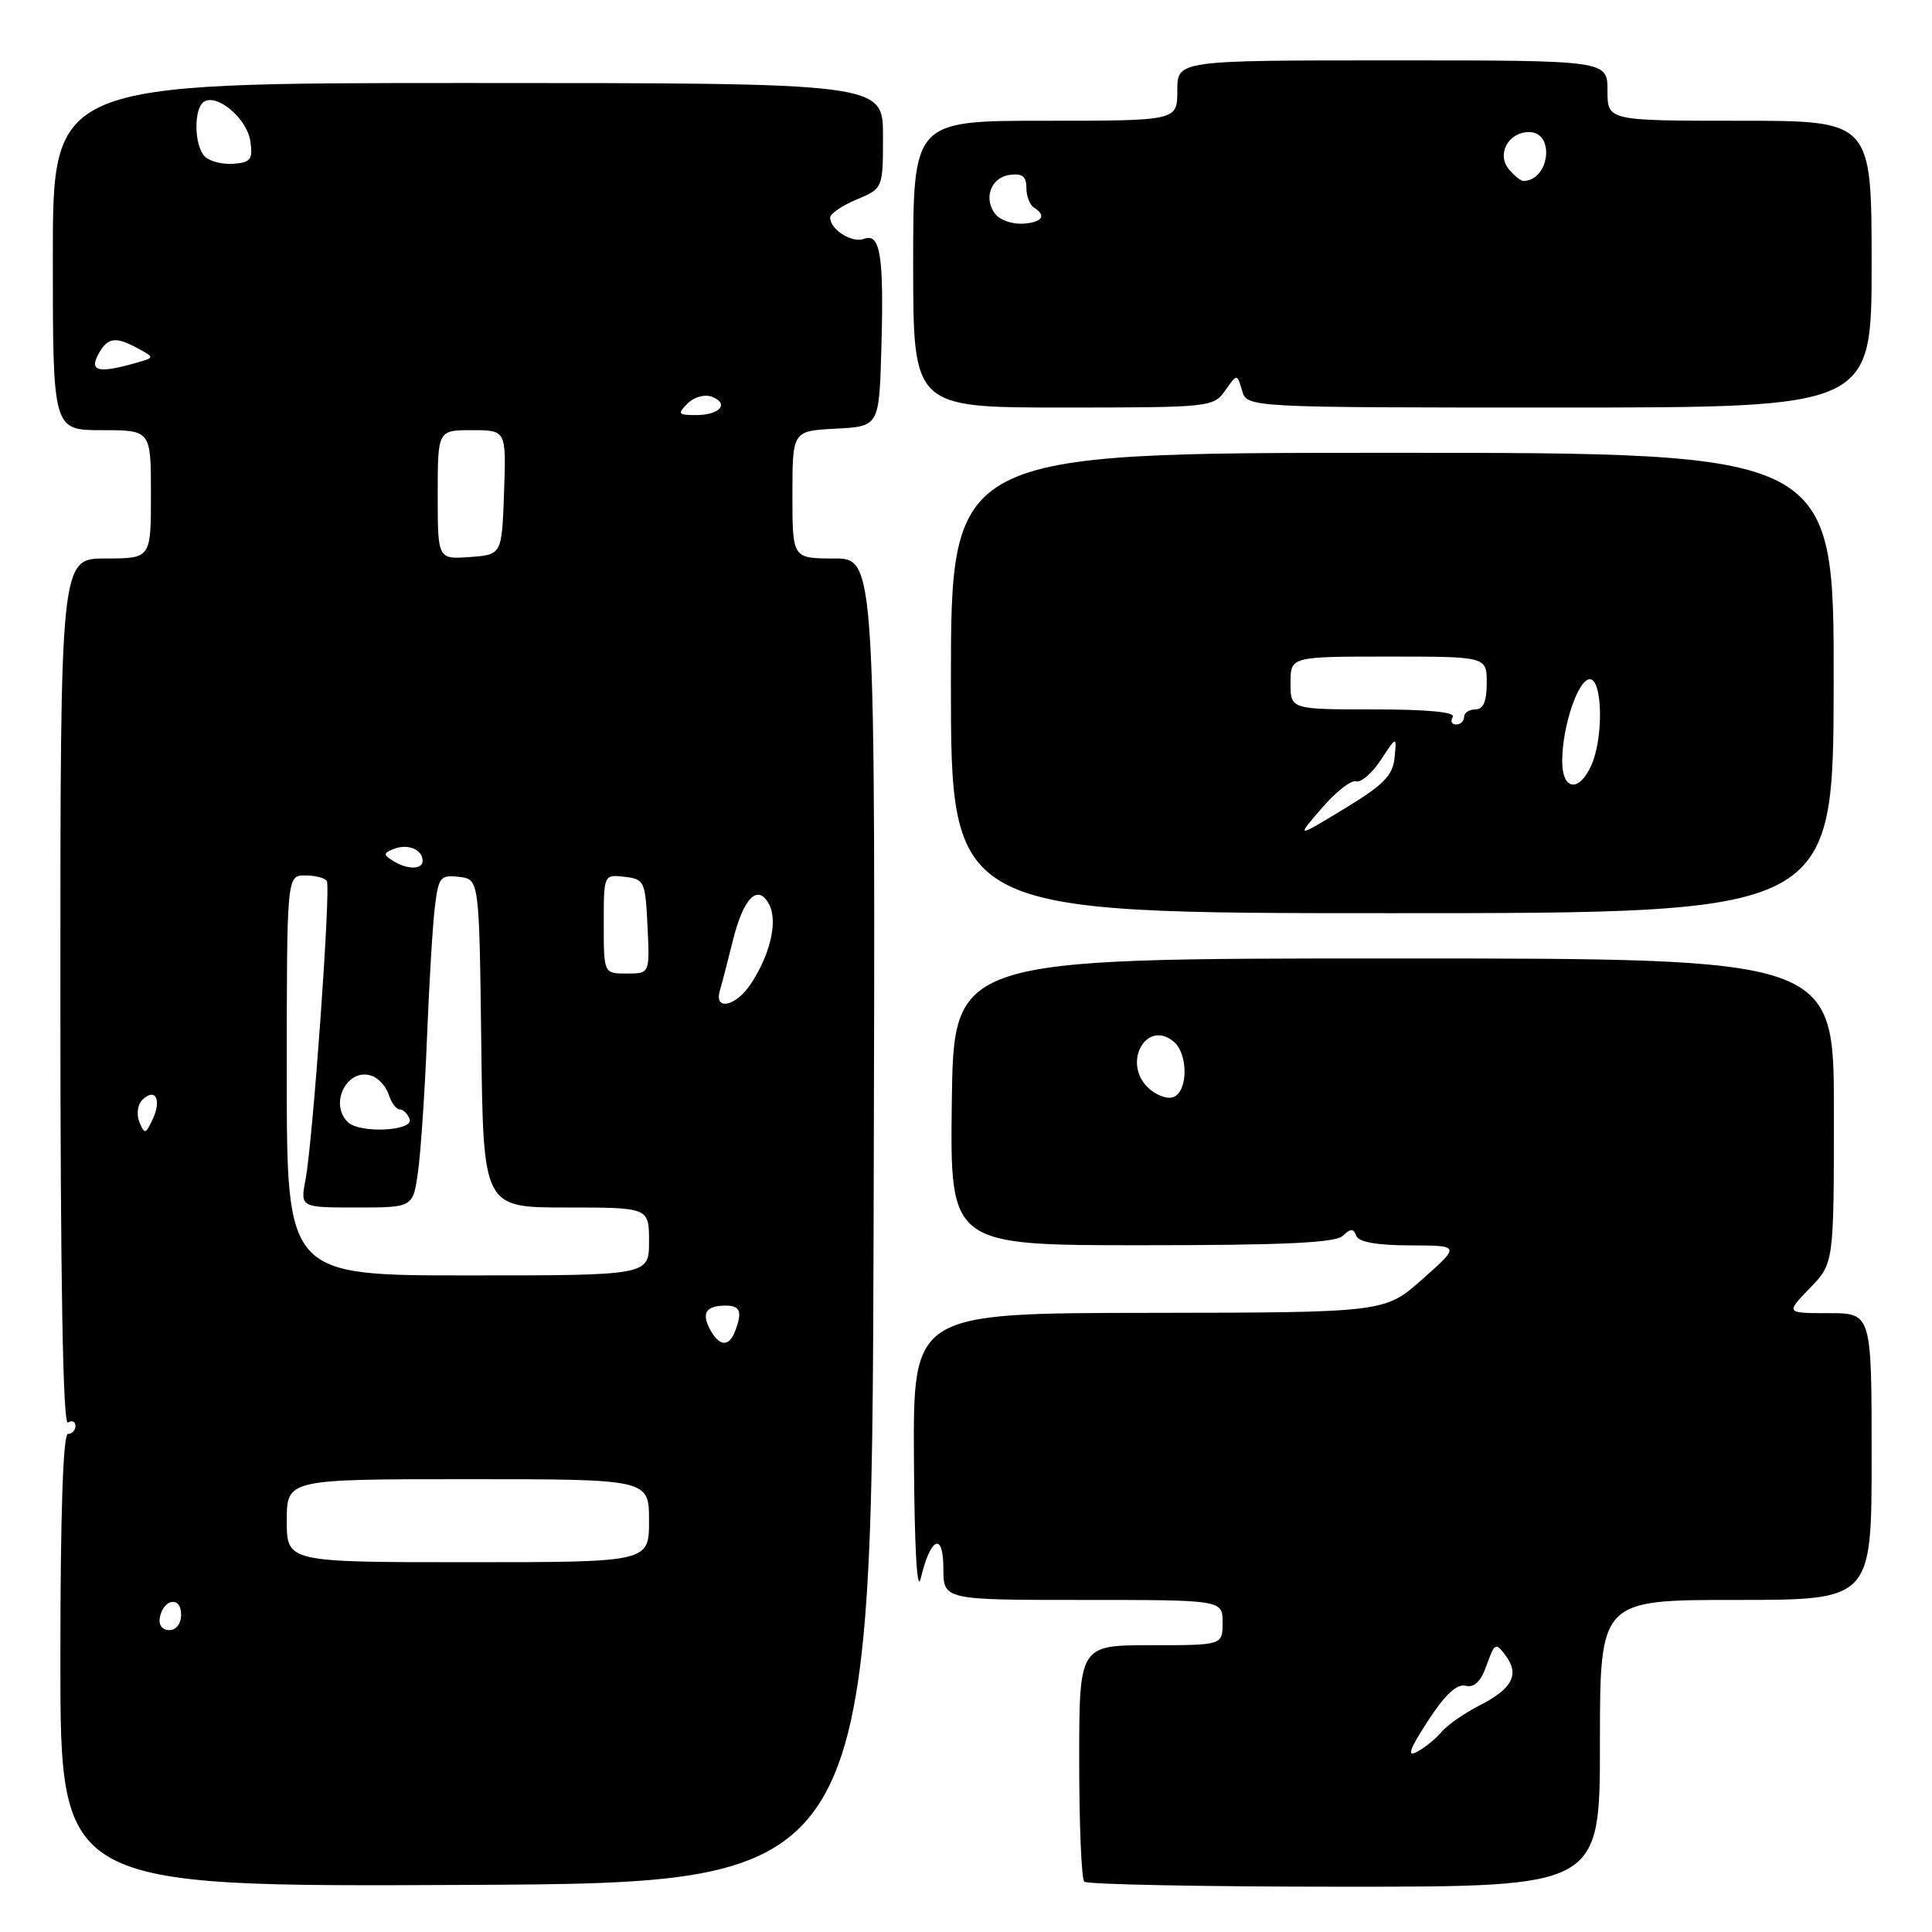 <?xml version="1.0" encoding="UTF-8" standalone="no"?>
<!DOCTYPE svg PUBLIC "-//W3C//DTD SVG 1.1//EN" "http://www.w3.org/Graphics/SVG/1.1/DTD/svg11.dtd" >
<svg xmlns="http://www.w3.org/2000/svg" xmlns:xlink="http://www.w3.org/1999/xlink" version="1.1" viewBox="0 0 256 256">
 <g >
 <path fill="currentColor"
d=" M 115.76 161.75 C 116.01 74.00 116.01 74.00 110.51 74.00 C 105.00 74.00 105.00 74.00 105.00 65.55 C 105.00 57.10 105.00 57.10 110.75 56.80 C 116.50 56.50 116.50 56.50 116.79 46.00 C 117.13 33.85 116.64 30.82 114.48 31.65 C 112.90 32.25 110.00 30.42 110.00 28.83 C 110.00 28.32 111.58 27.24 113.50 26.44 C 117.00 24.97 117.00 24.97 117.00 17.99 C 117.00 11.00 117.00 11.00 62.00 11.00 C 7.00 11.00 7.00 11.00 7.00 34.00 C 7.00 57.00 7.00 57.00 13.50 57.00 C 20.00 57.00 20.00 57.00 20.00 65.50 C 20.00 74.00 20.00 74.00 14.00 74.00 C 8.00 74.00 8.00 74.00 8.00 131.56 C 8.00 169.68 8.34 188.91 9.00 188.50 C 9.55 188.16 10.00 188.36 10.00 188.94 C 10.00 189.52 9.55 190.00 9.00 190.00 C 8.36 190.00 8.00 200.67 8.00 220.01 C 8.00 250.02 8.00 250.02 61.75 249.76 C 115.50 249.50 115.50 249.50 115.76 161.75 Z  M 212.00 231.00 C 212.00 212.00 212.00 212.00 230.00 212.00 C 248.00 212.00 248.00 212.00 248.00 193.00 C 248.00 174.00 248.00 174.00 242.30 174.00 C 236.61 174.00 236.61 174.00 239.80 170.70 C 243.00 167.40 243.00 167.40 243.00 147.20 C 243.00 127.00 243.00 127.00 184.68 127.00 C 126.37 127.00 126.37 127.00 126.12 146.00 C 125.88 165.00 125.88 165.00 151.24 165.00 C 170.15 165.00 176.94 164.68 177.93 163.75 C 178.98 162.75 179.34 162.75 179.71 163.75 C 180.01 164.58 182.43 165.01 186.83 165.02 C 193.50 165.04 193.50 165.04 188.50 169.48 C 183.50 173.92 183.50 173.92 152.25 173.96 C 121.00 174.00 121.00 174.00 121.10 193.25 C 121.17 205.06 121.51 211.21 122.00 209.16 C 123.29 203.68 125.00 202.91 125.00 207.80 C 125.00 212.00 125.00 212.00 143.50 212.00 C 162.00 212.00 162.00 212.00 162.00 215.00 C 162.00 218.00 162.00 218.00 152.50 218.00 C 143.00 218.00 143.00 218.00 143.00 233.33 C 143.00 241.77 143.30 248.97 143.67 249.33 C 144.03 249.70 159.56 250.00 178.17 250.00 C 212.00 250.00 212.00 250.00 212.00 231.00 Z  M 242.97 90.50 C 243.01 60.00 243.01 60.00 184.50 60.00 C 126.00 60.00 126.00 60.00 126.00 90.50 C 126.00 121.00 126.00 121.00 184.47 121.00 C 242.93 121.00 242.93 121.00 242.97 90.50 Z  M 162.34 51.75 C 163.92 49.50 163.92 49.50 164.58 51.75 C 165.23 54.00 165.23 54.00 206.62 54.00 C 248.00 54.00 248.00 54.00 248.00 35.00 C 248.00 16.00 248.00 16.00 230.50 16.00 C 213.00 16.00 213.00 16.00 213.00 12.00 C 213.00 8.00 213.00 8.00 184.50 8.00 C 156.00 8.00 156.00 8.00 156.00 12.00 C 156.00 16.00 156.00 16.00 138.50 16.00 C 121.00 16.00 121.00 16.00 121.00 35.00 C 121.00 54.00 121.00 54.00 140.88 54.00 C 160.36 54.00 160.79 53.95 162.34 51.75 Z  M 21.18 214.33 C 21.66 211.82 24.00 211.48 24.00 213.92 C 24.00 215.15 23.35 216.00 22.43 216.00 C 21.50 216.00 20.99 215.32 21.18 214.33 Z  M 38.00 201.50 C 38.00 196.00 38.00 196.00 62.00 196.00 C 86.00 196.00 86.00 196.00 86.00 201.50 C 86.00 207.00 86.00 207.00 62.00 207.00 C 38.00 207.00 38.00 207.00 38.00 201.50 Z  M 94.07 176.13 C 92.92 173.97 93.57 173.00 96.17 173.00 C 98.10 173.00 98.39 173.82 97.39 176.42 C 96.58 178.53 95.29 178.42 94.07 176.13 Z  M 38.00 142.50 C 38.00 116.00 38.00 116.00 40.44 116.00 C 41.78 116.00 43.08 116.34 43.31 116.75 C 43.85 117.69 41.46 151.16 40.49 156.25 C 39.78 160.00 39.78 160.00 47.25 160.00 C 54.73 160.00 54.73 160.00 55.39 155.25 C 55.76 152.64 56.29 144.65 56.58 137.50 C 56.86 130.35 57.33 122.56 57.62 120.19 C 58.10 116.21 58.35 115.90 60.82 116.19 C 63.50 116.50 63.50 116.50 63.77 138.25 C 64.04 160.00 64.04 160.00 75.02 160.00 C 86.00 160.00 86.00 160.00 86.00 164.50 C 86.00 169.00 86.00 169.00 62.00 169.00 C 38.00 169.00 38.00 169.00 38.00 142.50 Z  M 18.47 148.68 C 18.06 147.67 18.23 146.37 18.85 145.75 C 20.54 144.06 21.45 145.68 20.26 148.24 C 19.30 150.31 19.15 150.35 18.47 148.68 Z  M 46.07 148.67 C 43.54 146.14 46.11 141.34 49.34 142.58 C 50.21 142.91 51.20 144.04 51.53 145.09 C 51.86 146.14 52.51 147.00 52.96 147.00 C 53.41 147.00 54.01 147.57 54.27 148.27 C 54.89 149.88 47.63 150.23 46.07 148.67 Z  M 95.39 131.25 C 95.67 130.29 96.43 127.38 97.07 124.78 C 98.48 118.99 100.40 117.02 101.90 119.81 C 103.09 122.04 102.10 126.40 99.49 130.37 C 97.53 133.36 94.57 134.00 95.39 131.25 Z  M 80.00 122.43 C 80.00 115.87 80.00 115.87 82.75 116.18 C 85.39 116.49 85.51 116.76 85.80 122.75 C 86.10 129.00 86.10 129.00 83.05 129.00 C 80.00 129.00 80.00 129.00 80.00 122.43 Z  M 52.03 114.04 C 50.76 113.24 50.79 113.02 52.23 112.47 C 54.07 111.76 56.00 112.58 56.00 114.06 C 56.00 115.26 53.94 115.25 52.03 114.04 Z  M 58.00 65.56 C 58.00 57.00 58.00 57.00 62.54 57.00 C 67.08 57.00 67.08 57.00 66.79 65.25 C 66.50 73.50 66.50 73.50 62.25 73.81 C 58.00 74.11 58.00 74.11 58.00 65.56 Z  M 91.11 53.46 C 91.97 52.60 93.37 52.21 94.32 52.57 C 96.69 53.48 95.38 55.00 92.23 55.00 C 89.84 55.00 89.73 54.85 91.11 53.46 Z  M 13.00 47.00 C 14.23 44.69 15.28 44.53 18.32 46.19 C 20.50 47.38 20.50 47.38 18.00 48.09 C 13.09 49.49 11.82 49.21 13.00 47.00 Z  M 27.15 20.75 C 25.71 19.31 25.64 14.34 27.04 13.47 C 28.81 12.38 32.73 15.73 33.17 18.69 C 33.52 21.13 33.23 21.53 30.94 21.70 C 29.48 21.81 27.78 21.38 27.15 20.75 Z  M 189.20 228.04 C 191.46 224.56 193.03 223.09 194.19 223.37 C 195.36 223.66 196.22 222.82 196.99 220.64 C 198.04 217.69 198.19 217.61 199.49 219.35 C 201.38 221.88 200.41 223.75 196.06 225.97 C 194.03 227.01 191.76 228.59 191.02 229.48 C 190.27 230.38 188.82 231.56 187.78 232.12 C 186.38 232.87 186.74 231.83 189.20 228.04 Z  M 152.05 144.05 C 148.71 140.71 151.95 135.06 155.51 138.01 C 157.46 139.63 157.44 144.62 155.48 145.37 C 154.64 145.69 153.10 145.10 152.05 144.05 Z  M 175.12 107.11 C 176.98 104.94 179.03 103.33 179.69 103.53 C 180.34 103.73 181.82 102.45 182.97 100.69 C 185.07 97.50 185.07 97.50 184.79 100.40 C 184.55 102.77 183.34 104.00 178.12 107.17 C 171.73 111.04 171.73 111.04 175.12 107.11 Z  M 207.00 100.87 C 207.00 96.27 209.11 90.00 210.66 90.00 C 212.36 90.00 212.49 97.84 210.84 101.45 C 209.20 105.05 207.00 104.71 207.00 100.87 Z  M 192.50 95.00 C 192.90 94.36 189.18 94.00 182.06 94.00 C 171.00 94.00 171.00 94.00 171.00 90.50 C 171.00 87.00 171.00 87.00 184.00 87.00 C 197.00 87.00 197.00 87.00 197.00 90.50 C 197.00 92.94 196.55 94.00 195.50 94.00 C 194.68 94.00 194.00 94.45 194.00 95.00 C 194.00 95.55 193.52 96.00 192.94 96.00 C 192.36 96.00 192.16 95.55 192.50 95.00 Z  M 131.95 28.44 C 130.26 26.40 131.24 23.54 133.76 23.18 C 135.44 22.94 136.00 23.36 136.00 24.87 C 136.00 25.98 136.45 27.16 137.00 27.50 C 138.73 28.57 138.09 29.49 135.53 29.64 C 134.18 29.72 132.56 29.18 131.95 28.44 Z  M 199.93 22.42 C 198.27 20.42 199.87 17.50 202.61 17.50 C 206.08 17.50 205.35 23.90 201.87 23.98 C 201.53 23.99 200.65 23.29 199.93 22.42 Z "/>
</g>
</svg>